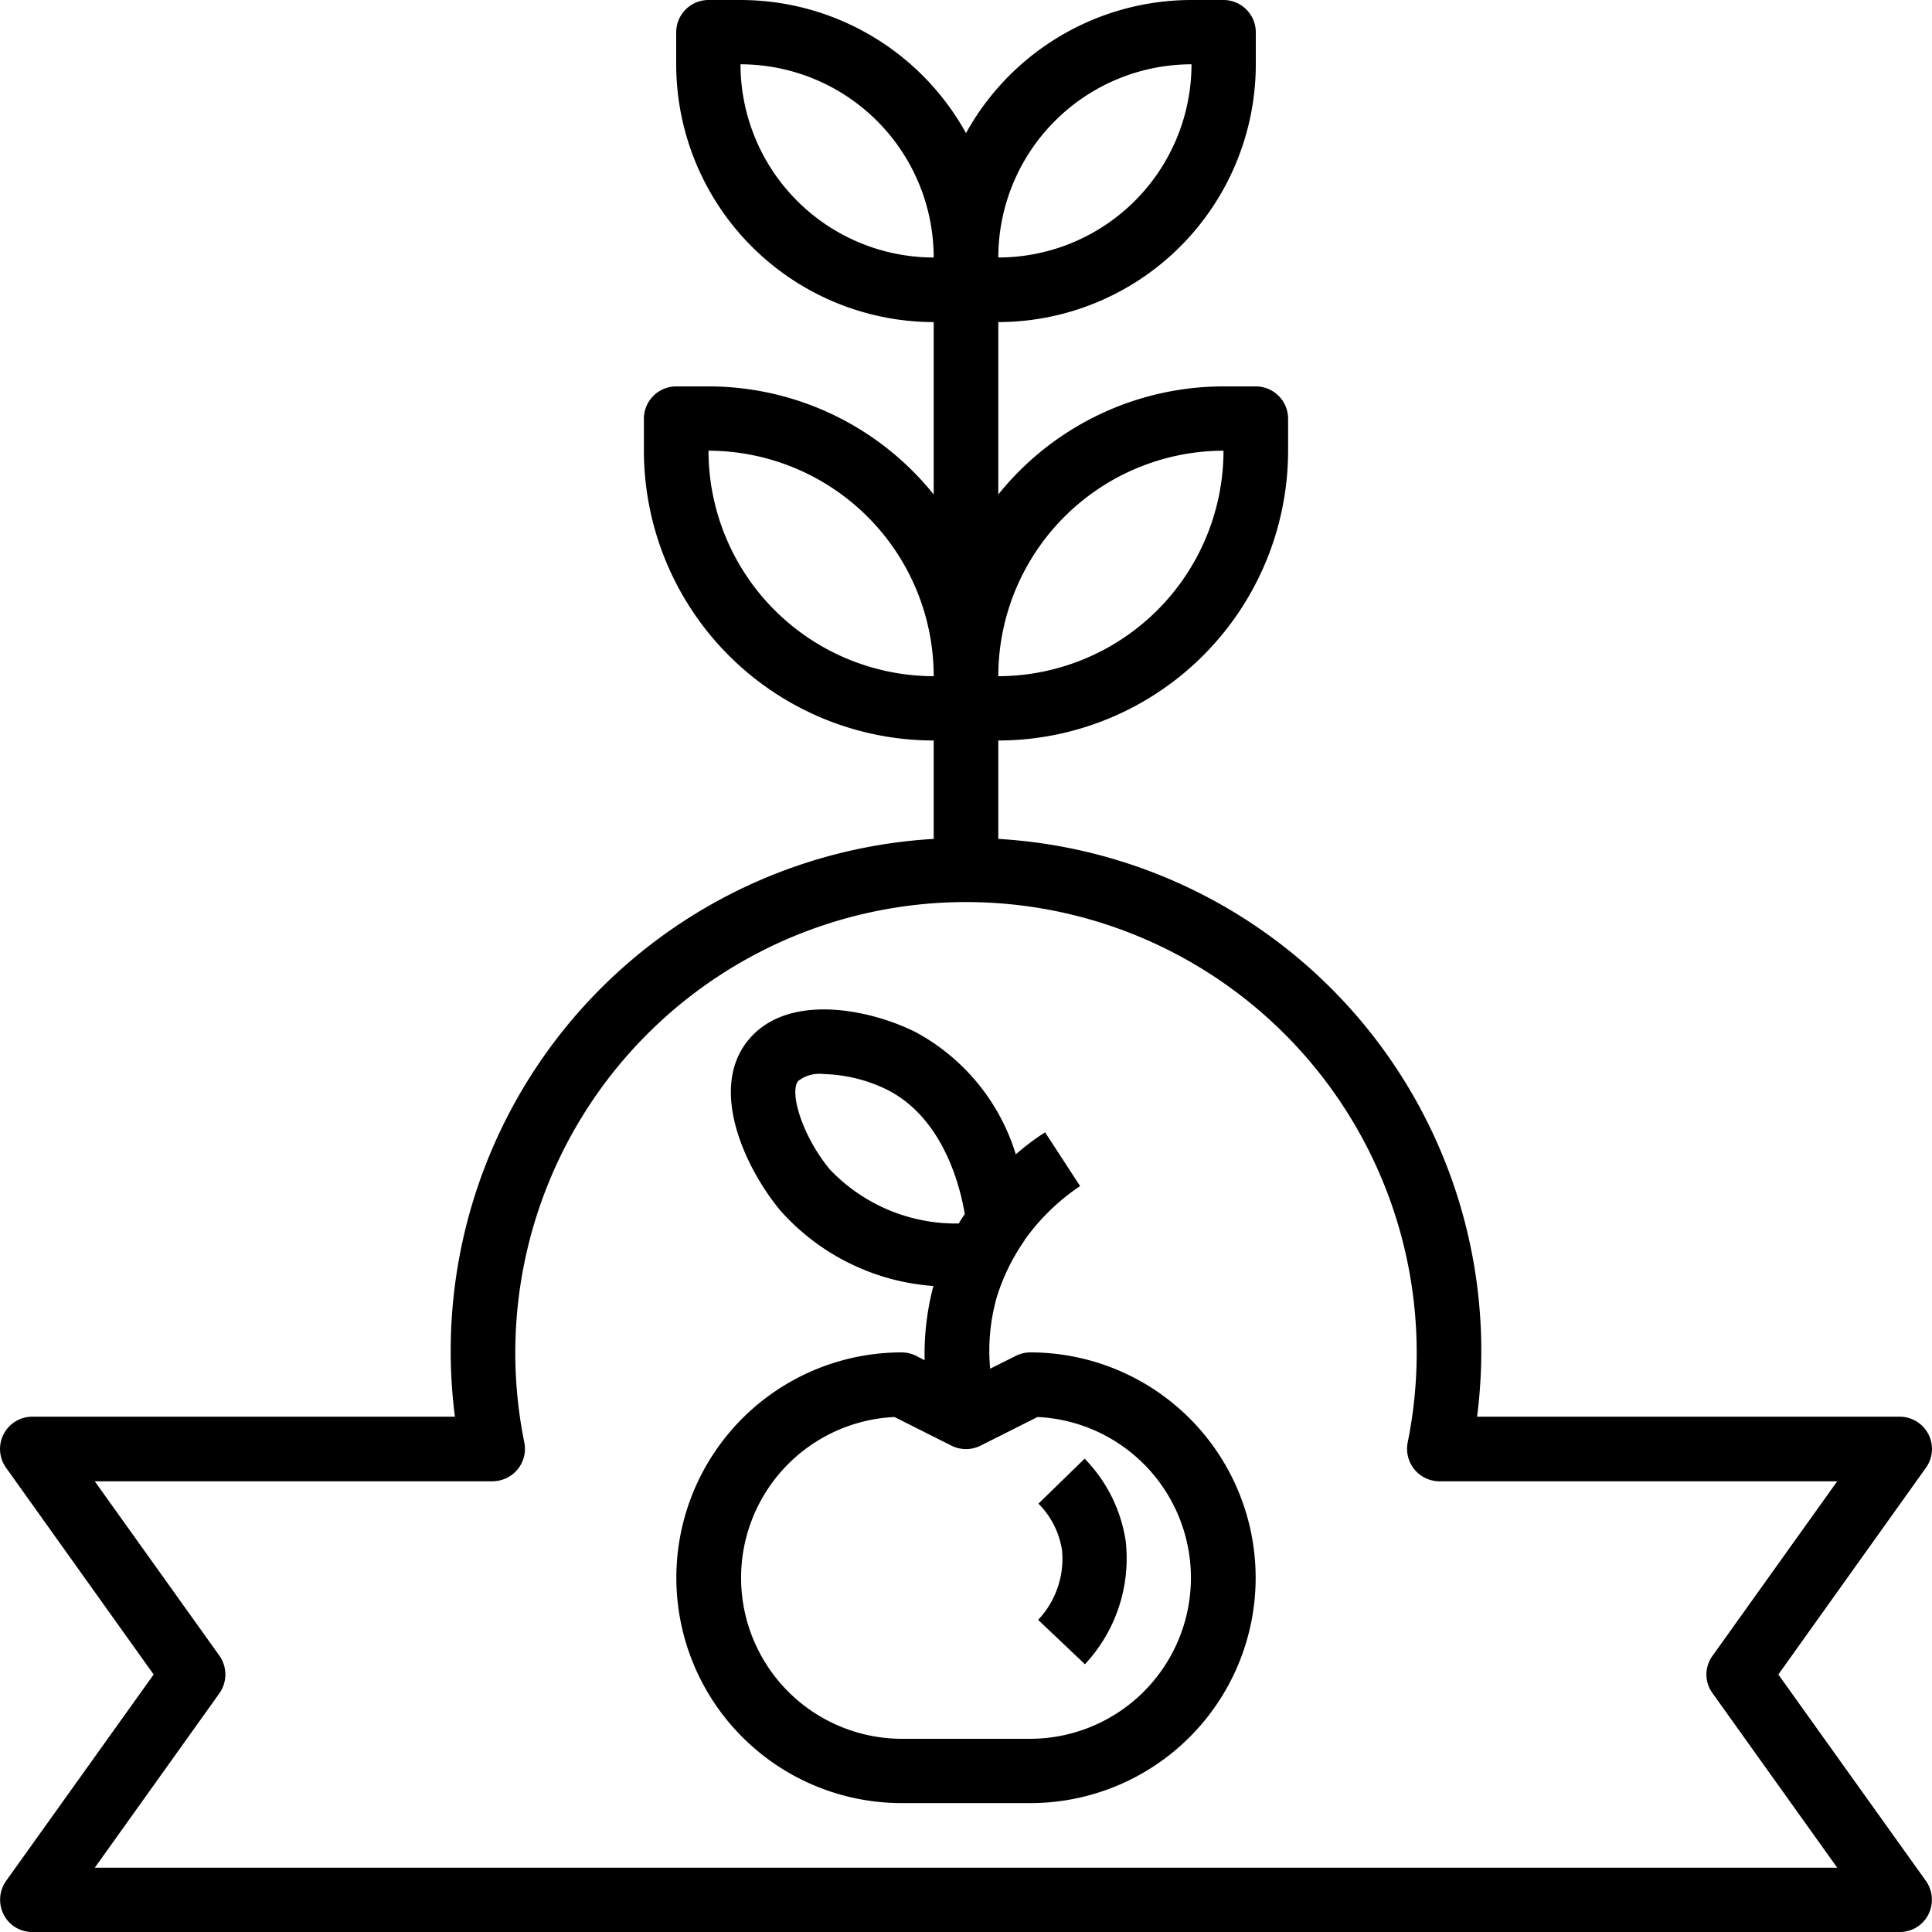 <svg xmlns="http://www.w3.org/2000/svg" width="64" height="64" viewBox="0 0 64 64">
  <path d="M1239.91,5798.47l4.89-6.85a1.069,1.069,0,0,0-.87-1.69h-14a16.992,16.992,0,0,0-15.86-19.14v-3.26a9.609,9.609,0,0,0,9.6-9.6v-1.06a1.071,1.071,0,0,0-1.07-1.07h-1.07a9.574,9.574,0,0,0-7.46,3.58v-5.71a8.546,8.546,0,0,0,8.53-8.54v-1.06a1.071,1.071,0,0,0-1.07-1.07h-1.06a8.542,8.542,0,0,0-7.47,4.41,8.542,8.542,0,0,0-7.47-4.41h-1.06a1.071,1.071,0,0,0-1.07,1.07v1.06a8.546,8.546,0,0,0,8.53,8.54v5.71a9.574,9.574,0,0,0-7.46-3.58h-1.07a1.071,1.071,0,0,0-1.07,1.07v1.06a9.609,9.609,0,0,0,9.6,9.6v3.26a16.992,16.992,0,0,0-15.86,19.14h-14a1.069,1.069,0,0,0-.87,1.69l4.89,6.85-4.89,6.84a1.083,1.083,0,0,0-.08,1.11,1.058,1.058,0,0,0,.95.58h61.86a1.058,1.058,0,0,0,.95-0.58,1.083,1.083,0,0,0-.08-1.11Zm-19.44-53.34a6.406,6.406,0,0,1-6.4,6.4A6.406,6.406,0,0,1,1220.47,5745.13Zm1.06,12.8a7.475,7.475,0,0,1-7.46,7.47A7.475,7.475,0,0,1,1221.53,5757.93Zm-16-12.8a6.406,6.406,0,0,1,6.4,6.4A6.406,6.406,0,0,1,1205.53,5745.13Zm-1.06,12.8a7.475,7.475,0,0,1,7.46,7.47A7.475,7.475,0,0,1,1204.47,5757.93Zm-20.33,46.94,4.13-5.78a1.083,1.083,0,0,0,0-1.24l-4.13-5.78h13.18a1.088,1.088,0,0,0,.83-0.4,1.069,1.069,0,0,0,.22-0.88,14.93,14.93,0,1,1,29.26,0,1.077,1.077,0,0,0,1.05,1.28h13.18l-4.13,5.78a1.05,1.05,0,0,0,0,1.24l4.13,5.78h-57.72Zm34.15-10.82a4.96,4.96,0,0,0-1.36-2.73l-1.53,1.49a2.785,2.785,0,0,1,.78,1.54,2.944,2.944,0,0,1-.79,2.31l1.55,1.47A5.132,5.132,0,0,0,1218.29,5794.05Zm-3.16-6.25a1.082,1.082,0,0,0-.47.11l-0.86.43a6.476,6.476,0,0,1,.22-2.37,6.775,6.775,0,0,1,.92-1.88v-0.01a7.124,7.124,0,0,1,1.84-1.79l-1.16-1.78a7.909,7.909,0,0,0-.97.73,6.892,6.892,0,0,0-3.3-4.04c-1.54-.78-4.3-1.34-5.59.29s-0.05,4.24,1.09,5.61a7.49,7.49,0,0,0,5.07,2.5,8.8,8.8,0,0,0-.29,2.46l-0.29-.15a1.082,1.082,0,0,0-.47-0.11,7.465,7.465,0,1,0,0,14.93h4.26A7.465,7.465,0,1,0,1215.13,5787.8Zm-6.64-6.06c-0.91-1.1-1.35-2.55-1.05-2.93a1.151,1.151,0,0,1,.85-0.23,5.053,5.053,0,0,1,2.1.52c1.86,0.94,2.42,3.21,2.57,4.12a3.284,3.284,0,0,0-.2.31A5.768,5.768,0,0,1,1208.49,5781.74Zm6.64,18.86h-4.26a5.333,5.333,0,0,1-.24-10.66l1.89,0.95a1.08,1.08,0,0,0,.96,0l1.89-.95A5.333,5.333,0,0,1,1215.13,5800.6Z" transform="translate(-1181 -5743)"></path>
</svg>
